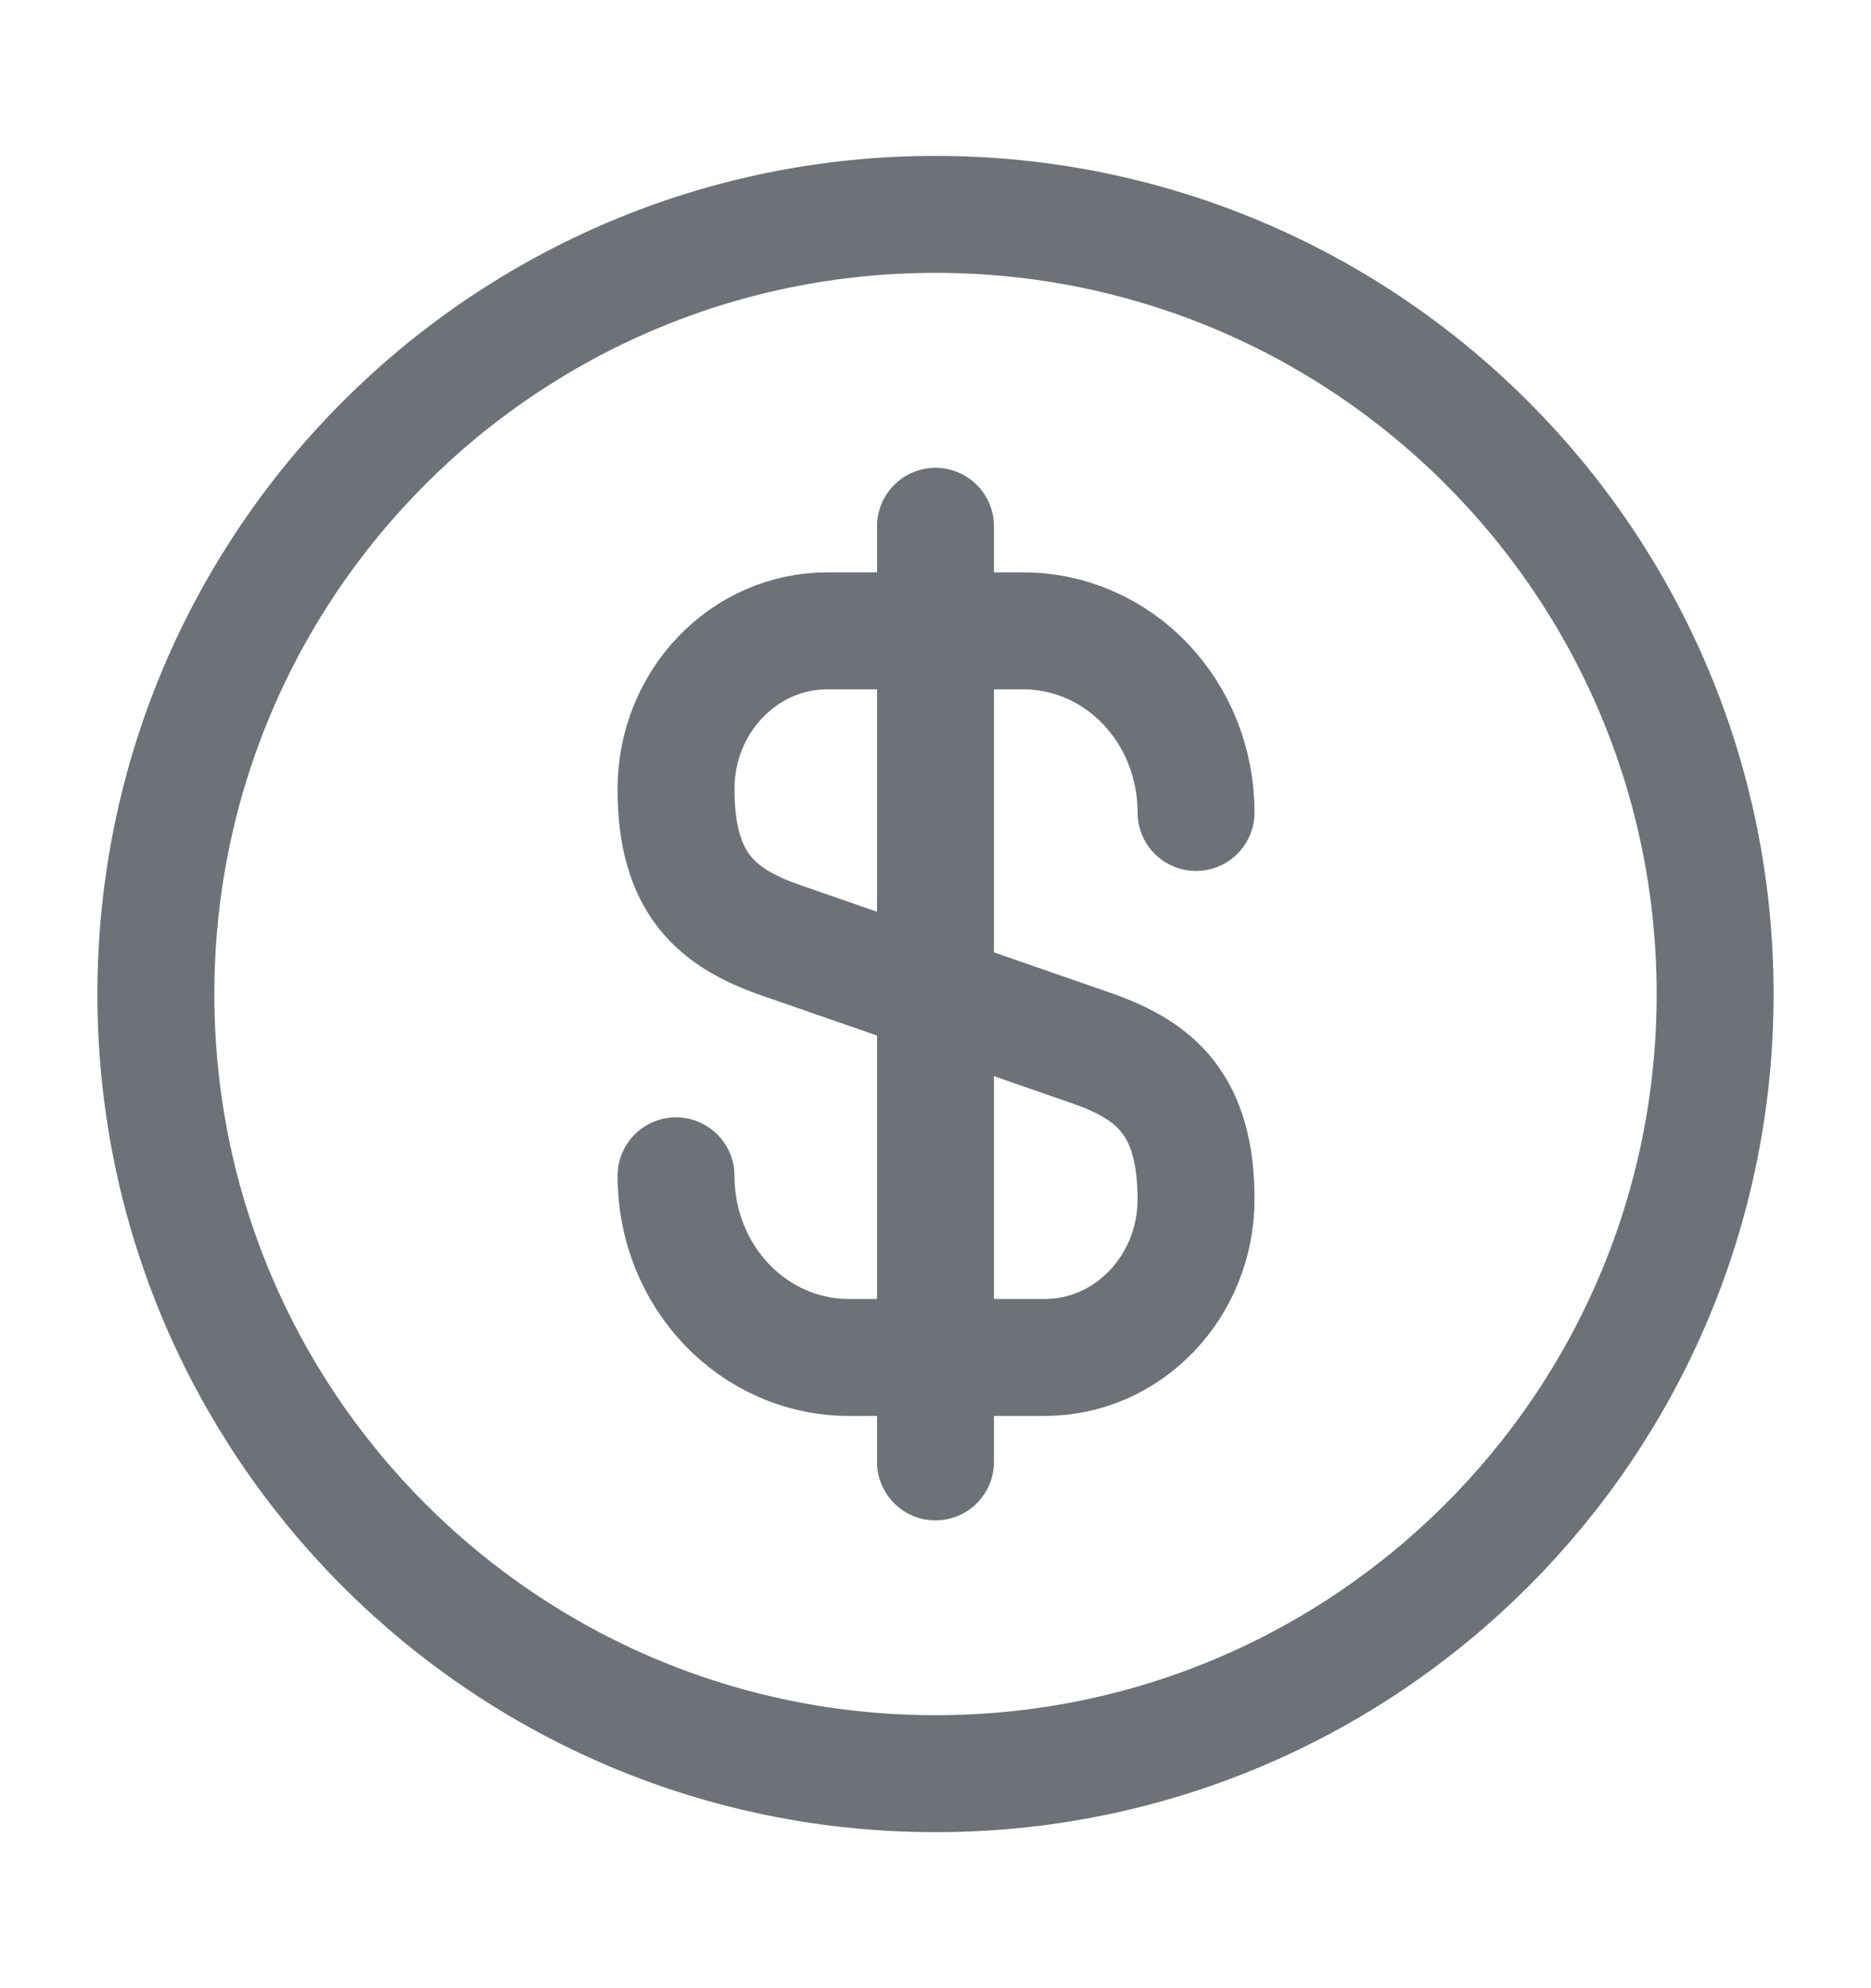 <svg width="16" height="17" viewBox="0 0 16 17" fill="none" xmlns="http://www.w3.org/2000/svg">
<path d="M5.781 10.054C5.781 10.914 6.441 11.607 7.261 11.607H8.935C9.648 11.607 10.228 11 10.228 10.254C10.228 9.44 9.875 9.154 9.348 8.967L6.661 8.034C6.135 7.847 5.781 7.56 5.781 6.747C5.781 6 6.361 5.394 7.075 5.394H8.748C9.568 5.394 10.228 6.087 10.228 6.947" stroke="#6C7278" stroke-linecap="round" stroke-linejoin="round"/>
<path d="M8 4.5V12.5" stroke="#6C7278" stroke-linecap="round" stroke-linejoin="round"/>
<path d="M8 15.166C11.682 15.166 14.667 12.182 14.667 8.5C14.667 4.818 11.682 1.833 8 1.833C4.318 1.833 1.333 4.818 1.333 8.5C1.333 12.182 4.318 15.166 8 15.166Z" stroke="#6C7278" stroke-linecap="round" stroke-linejoin="round"/>
</svg>
